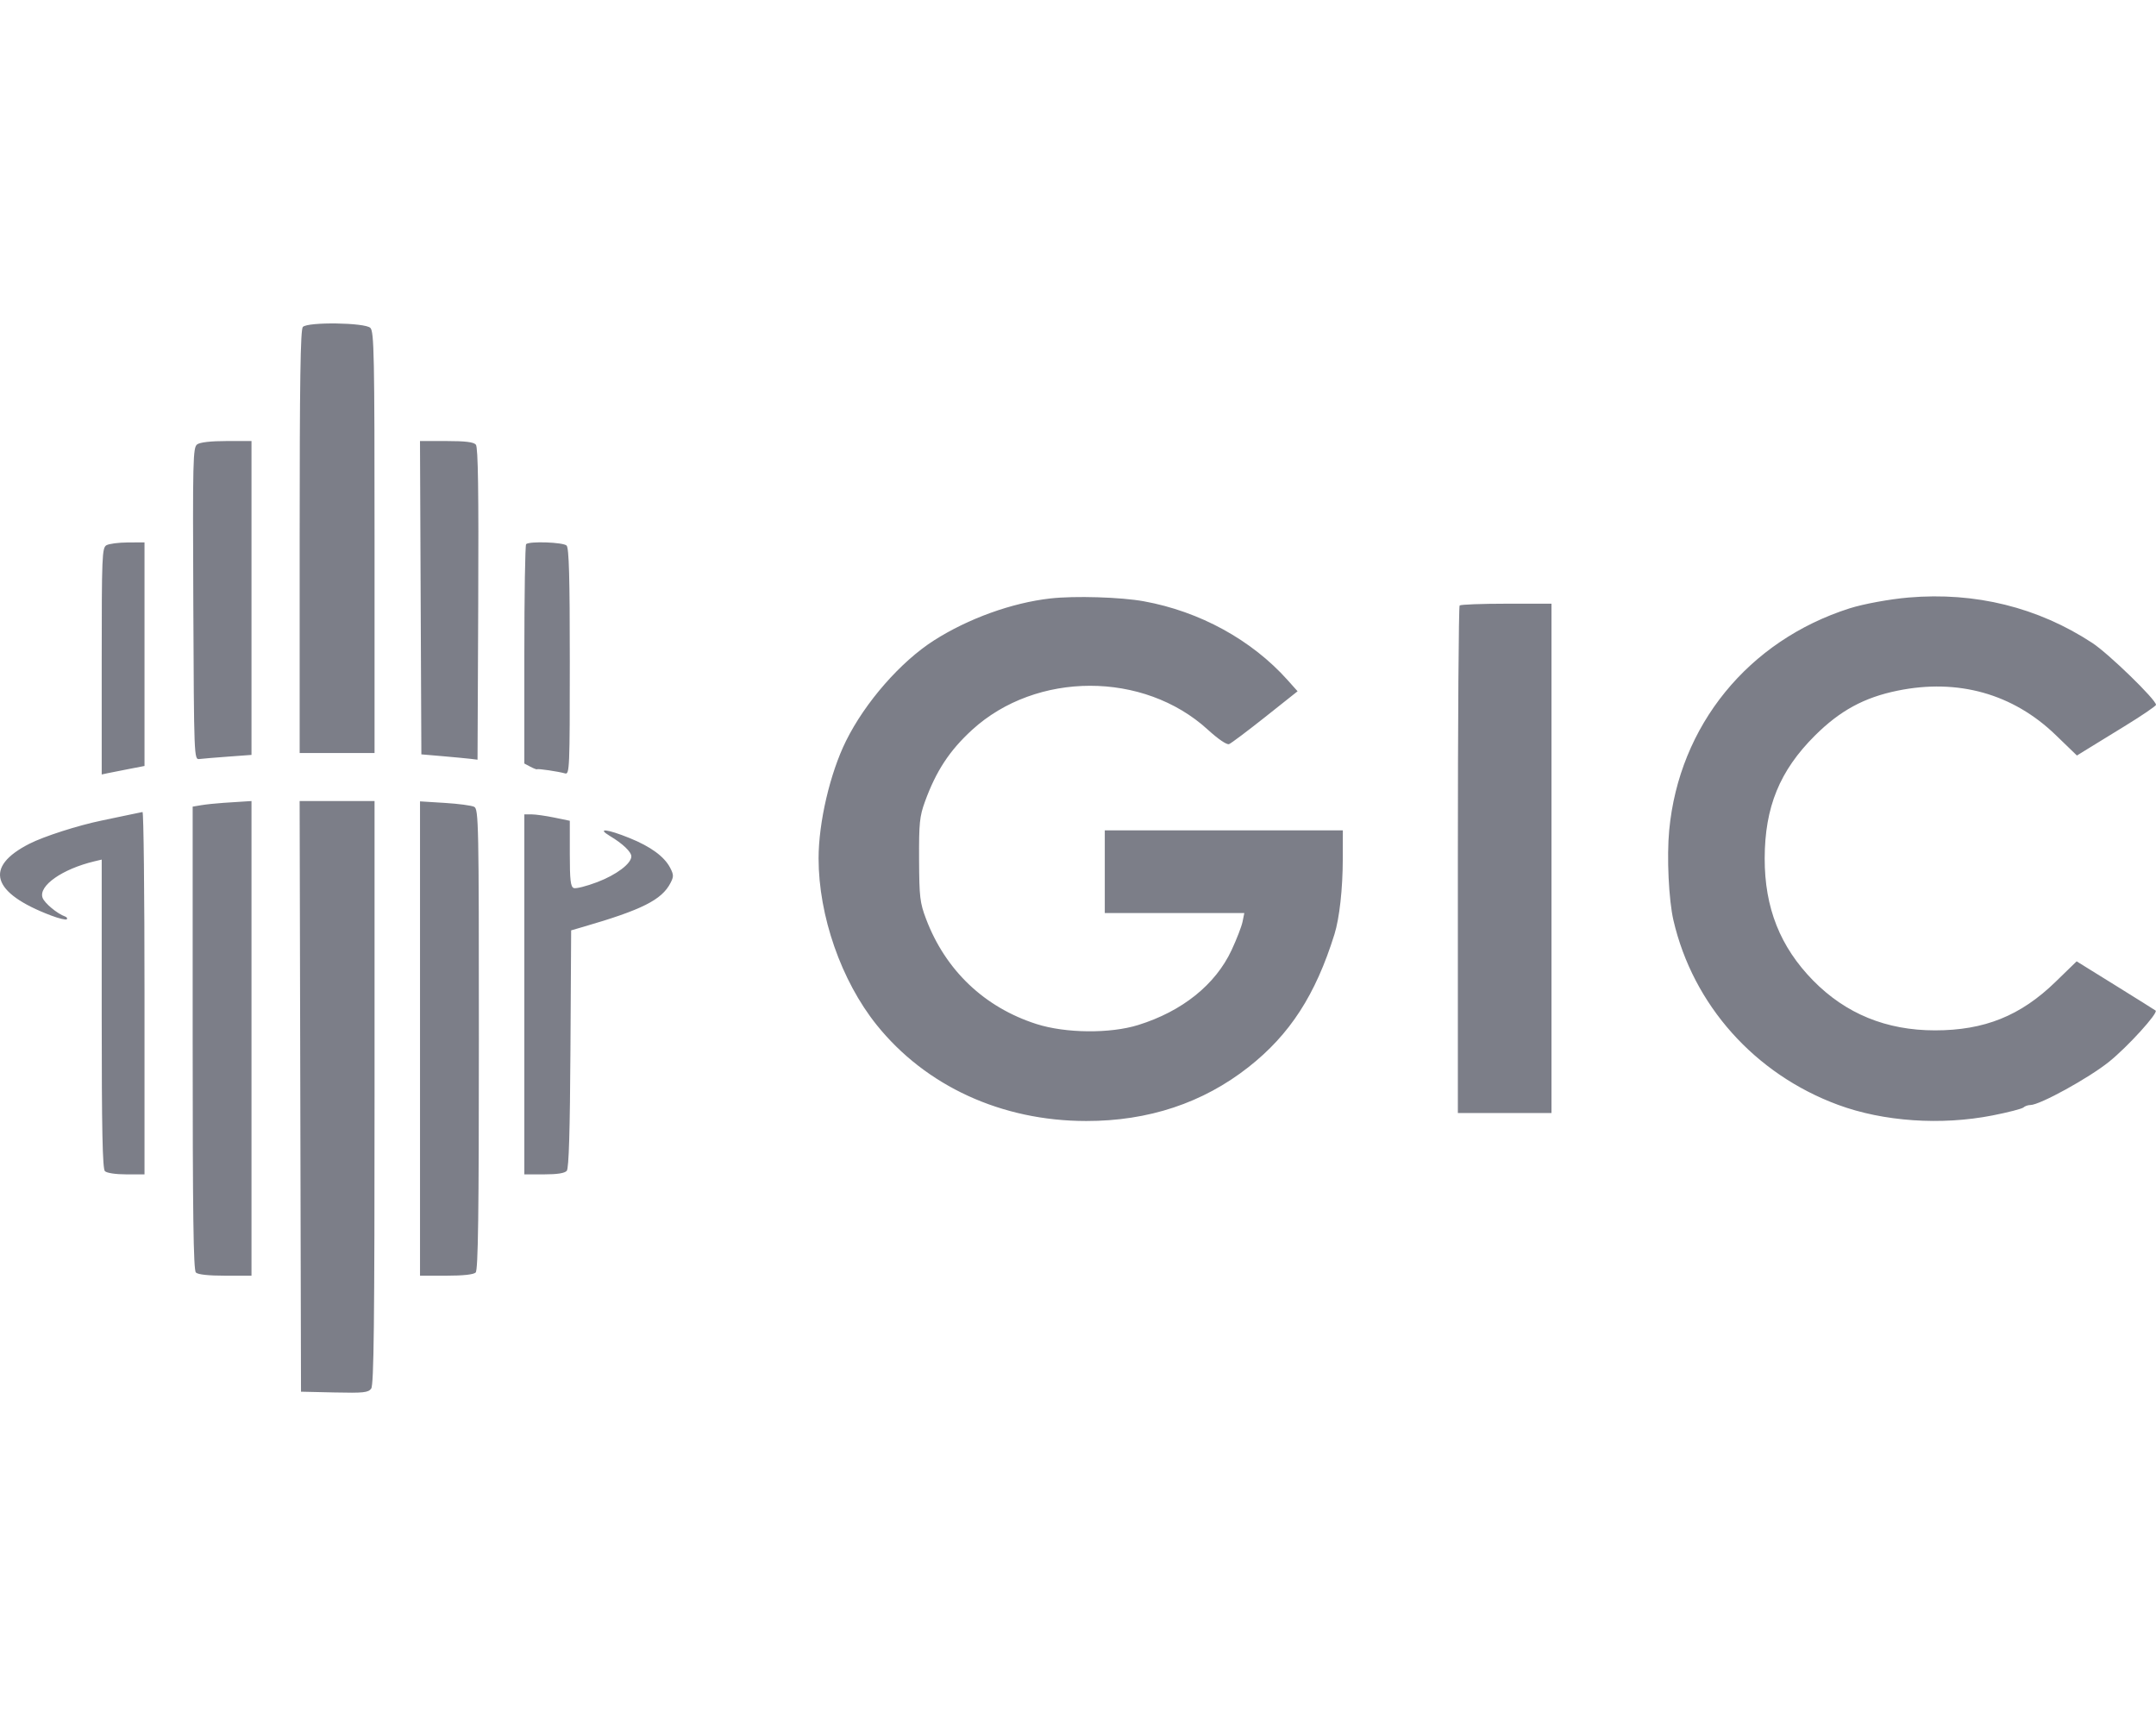 <svg width="80" height="64" viewBox="0 0 80 64" fill="none" xmlns="http://www.w3.org/2000/svg">
<path fill-rule="evenodd" clip-rule="evenodd" d="M11.238 12.129C11.148 12.219 11.119 14.123 11.119 20.093V27.939H12.508H13.898V20.13C13.898 13.163 13.881 12.304 13.742 12.165C13.544 11.968 11.431 11.937 11.238 12.129ZM7.316 16.487C7.159 16.601 7.149 17.045 7.173 22.398C7.198 28.121 7.201 28.186 7.397 28.161C7.506 28.147 7.986 28.107 8.464 28.072L9.332 28.008V22.186V16.363H8.409C7.826 16.363 7.422 16.409 7.316 16.487ZM15.609 22.176L15.635 27.988L16.429 28.056C16.866 28.094 17.335 28.139 17.471 28.155L17.719 28.186L17.745 22.409C17.763 18.225 17.74 16.596 17.658 16.498C17.577 16.401 17.272 16.363 16.565 16.363H15.584L15.609 22.176ZM3.948 20.23C3.787 20.323 3.774 20.635 3.774 24.532V28.734L3.998 28.686C4.121 28.66 4.478 28.59 4.792 28.529L5.362 28.419V24.271V20.123L4.742 20.126C4.401 20.127 4.044 20.174 3.948 20.23ZM19.522 20.189C19.486 20.225 19.456 22.071 19.456 24.291V28.328L19.68 28.447C19.802 28.512 19.915 28.554 19.929 28.541C19.96 28.511 20.716 28.623 20.97 28.695C21.133 28.741 21.143 28.497 21.143 24.552C21.143 21.424 21.113 20.33 21.024 20.241C20.899 20.117 19.639 20.072 19.522 20.189ZM38.968 22.204C37.547 22.365 35.928 22.949 34.658 23.759C33.421 24.548 32.101 26.056 31.39 27.494C30.799 28.688 30.374 30.51 30.374 31.847C30.374 33.977 31.215 36.389 32.527 38.024C34.351 40.297 37.167 41.589 40.304 41.591C42.614 41.593 44.634 40.922 46.327 39.591C47.863 38.382 48.813 36.915 49.515 34.666C49.702 34.068 49.823 32.974 49.825 31.871L49.827 30.808H45.411H40.994V32.341V33.875H43.582H46.171L46.106 34.197C46.07 34.373 45.887 34.847 45.699 35.25C45.1 36.532 43.867 37.521 42.235 38.029C41.192 38.354 39.542 38.338 38.463 37.994C36.531 37.377 35.083 36.001 34.362 34.094C34.134 33.492 34.11 33.286 34.103 31.896C34.097 30.543 34.122 30.29 34.319 29.747C34.734 28.605 35.234 27.844 36.072 27.078C38.455 24.902 42.437 24.898 44.815 27.07C45.203 27.424 45.52 27.64 45.605 27.608C45.683 27.578 46.287 27.124 46.948 26.6L48.148 25.647L47.78 25.235C46.447 23.743 44.52 22.686 42.445 22.309C41.591 22.153 39.87 22.101 38.968 22.204ZM70.819 22.169C70.123 22.228 69.147 22.407 68.636 22.569C64.87 23.767 62.304 26.92 61.937 30.802C61.843 31.789 61.919 33.388 62.094 34.144C62.822 37.285 65.111 39.85 68.203 40.991C69.885 41.612 72.023 41.759 73.931 41.385C74.512 41.271 75.03 41.137 75.082 41.088C75.134 41.039 75.249 40.998 75.339 40.998C75.689 40.998 77.51 39.996 78.263 39.389C78.953 38.832 80.09 37.582 79.986 37.494C79.966 37.477 79.299 37.059 78.503 36.565L77.055 35.667L76.27 36.43C74.974 37.688 73.633 38.228 71.8 38.228C69.995 38.228 68.489 37.612 67.279 36.38C66.053 35.13 65.477 33.679 65.48 31.847C65.484 29.945 66.036 28.594 67.342 27.293C68.273 26.365 69.17 25.878 70.408 25.625C72.651 25.166 74.69 25.738 76.275 27.267L77.066 28.031L77.34 27.861C77.49 27.768 78.151 27.363 78.807 26.96C79.463 26.558 80 26.194 80 26.149C80 25.958 78.239 24.248 77.635 23.853C75.618 22.532 73.295 21.958 70.819 22.169ZM54.161 22.464C54.125 22.5 54.095 26.752 54.095 31.913V41.295H55.832H57.569V31.847V22.398H55.898C54.979 22.398 54.198 22.428 54.161 22.464ZM8.29 29.787C8.017 29.805 7.649 29.843 7.471 29.873L7.149 29.927V38.51C7.149 45.053 7.177 47.121 7.268 47.212C7.344 47.288 7.736 47.33 8.36 47.33H9.332V38.525V29.72L9.06 29.737C8.909 29.747 8.563 29.77 8.29 29.787ZM11.143 40.677L11.169 51.634L12.408 51.662C13.488 51.686 13.664 51.668 13.773 51.519C13.872 51.385 13.898 49.078 13.898 40.534V29.72H12.508H11.118L11.143 40.677ZM15.585 38.531V47.33H16.558C17.182 47.33 17.573 47.288 17.65 47.212C17.741 47.121 17.769 45.064 17.769 38.558C17.769 30.53 17.759 30.018 17.595 29.934C17.5 29.885 17.008 29.82 16.503 29.789L15.585 29.732V38.531ZM4.866 30.214C4.675 30.256 4.184 30.359 3.774 30.443C2.891 30.625 1.634 31.028 1.092 31.304C-0.605 32.167 -0.314 33.13 1.895 33.967C2.185 34.077 2.448 34.14 2.478 34.106C2.509 34.073 2.48 34.026 2.414 34.003C2.121 33.898 1.653 33.509 1.58 33.309C1.419 32.867 2.309 32.242 3.501 31.957L3.774 31.892V37.613C3.774 41.93 3.804 43.362 3.893 43.452C3.963 43.521 4.295 43.571 4.687 43.571H5.362V36.843C5.362 33.143 5.329 30.12 5.288 30.127C5.247 30.133 5.057 30.172 4.866 30.214ZM19.456 36.892V43.571H20.189C20.679 43.571 20.957 43.527 21.031 43.438C21.108 43.346 21.149 41.955 21.167 38.912L21.193 34.518L21.64 34.388C23.819 33.756 24.554 33.387 24.878 32.762C25.002 32.524 25 32.453 24.867 32.197C24.651 31.78 24.146 31.41 23.361 31.093C22.523 30.754 22.124 30.712 22.632 31.017C23.105 31.299 23.426 31.605 23.426 31.773C23.426 32.04 22.874 32.457 22.158 32.729C21.761 32.88 21.37 32.978 21.29 32.948C21.172 32.903 21.143 32.656 21.143 31.672V30.452L20.567 30.333C20.25 30.268 19.87 30.214 19.723 30.214H19.456V36.892Z" fill="#7C7E88"/>
</svg>
